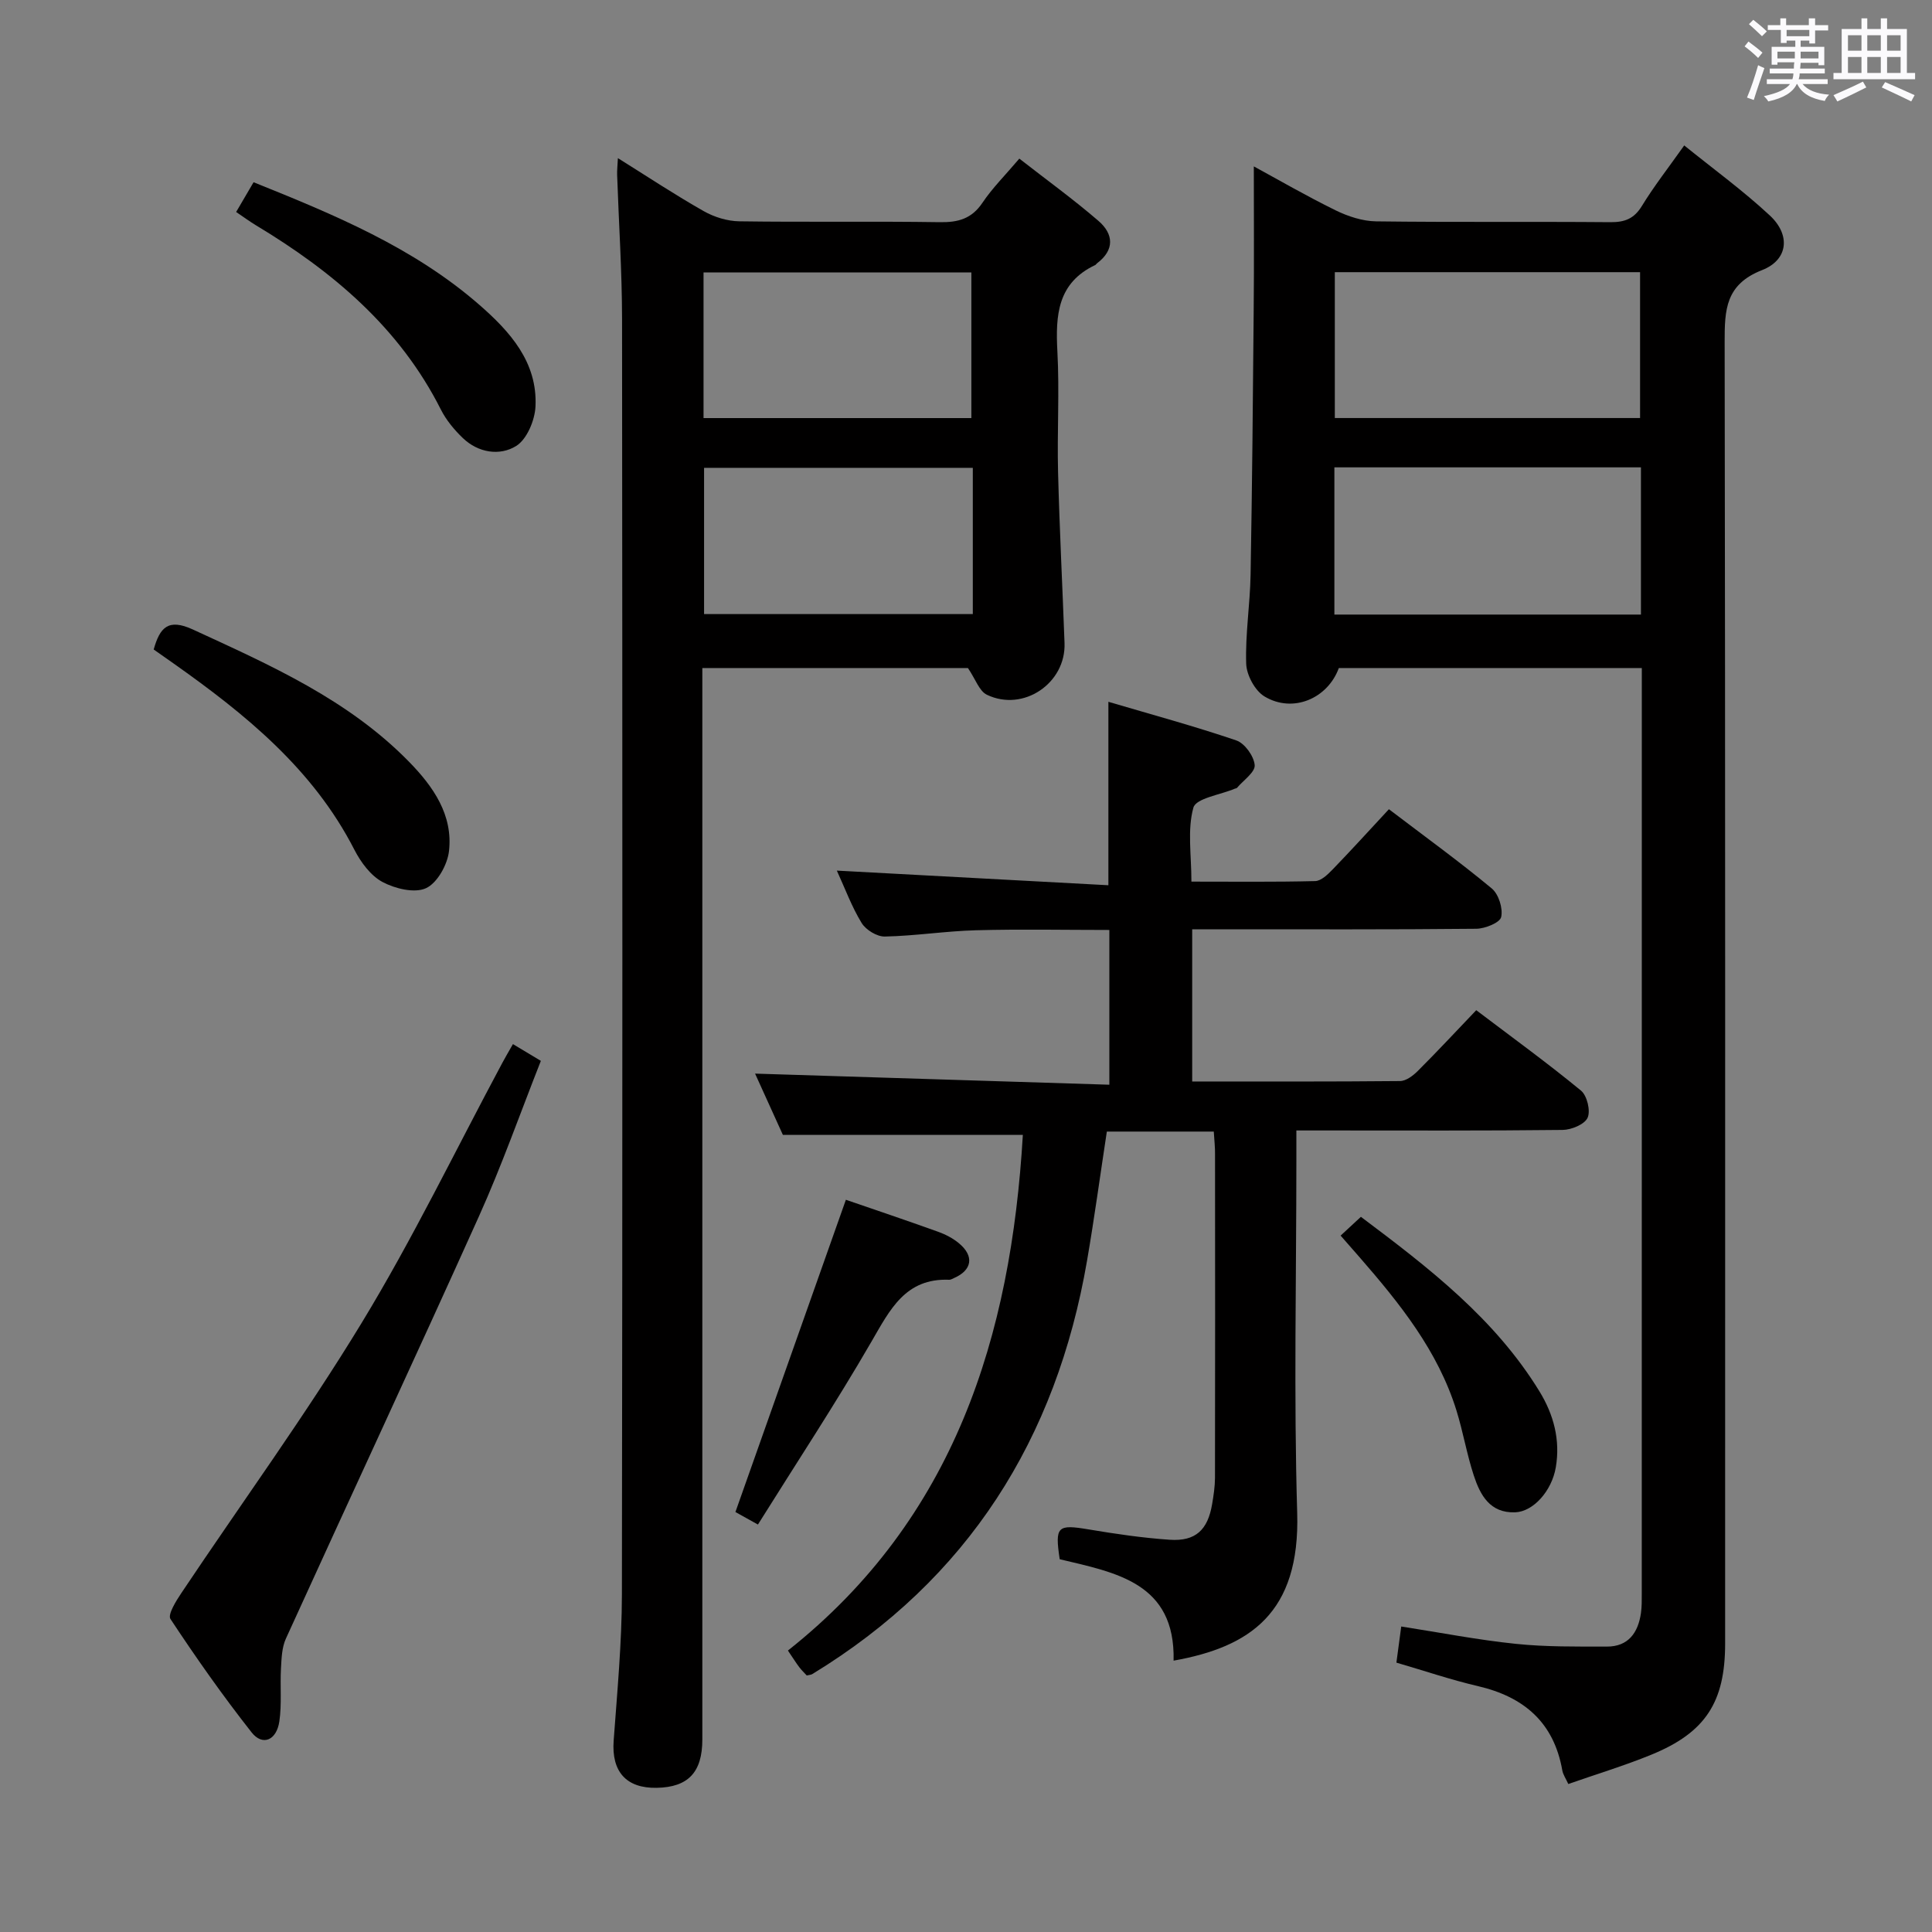 <svg enable-background="new 0 0 400 400" viewBox="0 0 400 400" xmlns="http://www.w3.org/2000/svg"><rect x="0" y="0" width="400" height="400" fill="#808080" stroke="none"/><path d="m361.2 9.6.8-1c.9.7 1.9 1.4 2.9 2.3l-.9 1.1c-1-1-2-1.8-2.8-2.4zm.5 10.6c.9-2.1 1.6-4.3 2.3-6.7.4.2.8.4 1.3.6-.7 2.1-1.5 4.3-2.2 6.6zm.4-15.2.9-.9c1 .8 2 1.6 2.8 2.4l-1 1c-.9-.9-1.8-1.7-2.7-2.5zm12.5-1.2h1.2v1.4h2.7v1.1h-2.7v2.7h-1.2v-.6h-1.8v1.3h4.9v3.8h-1.2v-.5h-3.7c0 .4-.1.9-.1 1.2h5.1v1h-5.2c0 .5-.1.9-.2 1.2h6v1h-5.2c1.1 1.3 2.9 2 5.5 2.2-.4.4-.7.8-.9 1.3-2.9-.5-4.8-1.6-5.7-3.5h-.1c-.8 1.7-2.7 2.9-5.9 3.6-.2-.4-.6-.8-.9-1.1 2.8-.6 4.6-1.4 5.4-2.5h-4.8v-1h5.3c.1-.3.2-.7.2-1.2h-4.9v-1h5c0-.4 0-.8.1-1.3h-3.5v.5h-1.2v-3.7h4.9v-1.3h-1.8v.5h-1.2v-2.7h-2.7v-1h2.6v-1.4h1.2v1.4h4.7v-1.4zm-6.6 8.3h3.6c0-.4 0-.9 0-1.4h-3.6zm1.9-4.6h4.7v-1.3h-4.7zm6.6 3.2h-3.7v1.4h3.7z" fill="#fbfafc"/><path d="m385.3 3.8h1.3v2.2h2.8v-2.2h1.3v2.2h4.1v9.1h1.7v1.3h-16.9v-1.3h1.7v-9.1h4.1v-2.2zm.4 13.1.7 1.2c-1.8.9-3.8 1.9-6 2.9-.2-.4-.5-.8-.8-1.3 2.3-1 4.3-1.9 6.1-2.8zm-3.1-6.4h2.8v-3.2h-2.8zm0 4.6h2.8v-3.3h-2.8zm4-4.6h2.8v-3.2h-2.8zm0 4.6h2.8v-3.3h-2.8zm3.7 1.9c2.1.9 4.1 1.8 6.1 2.7l-.7 1.3c-2.2-1.1-4.2-2-6.1-2.9zm3.2-9.7h-2.8v3.2h2.8v-3.1zm-2.8 7.8h2.8v-3.3h-2.8z" fill="#fbfafc"/><g fill="#010000"><path d="m259.59 34.45c4.95 2.69 10.83 6.1 16.92 9.09 2.57 1.26 5.58 2.25 8.4 2.29 16.16.21 32.33.03 48.5.17 2.97.02 4.9-.7 6.52-3.35 2.51-4.1 5.49-7.91 8.77-12.54 6.06 4.9 12.21 9.37 17.73 14.51 4.32 4.01 3.82 9.18-1.61 11.3-7.58 2.97-7.76 8.21-7.75 14.88.15 89.83.1 179.66.1 269.48 0 12.13-4.06 18.43-15.3 23.02-5.52 2.26-11.26 3.99-17.17 6.06-.51-1.12-1.08-1.93-1.24-2.81-1.74-9.91-7.9-15.22-17.44-17.45-5.63-1.31-11.13-3.19-16.91-4.87.33-2.48.63-4.72 1-7.48 8.08 1.26 15.87 2.78 23.72 3.59 6.23.65 12.56.56 18.84.57 4.45.01 6.48-2.86 7.07-6.93.19-1.31.17-2.66.17-3.99.01-62.5.01-124.99.01-187.49 0-1.3 0-2.59 0-4.19-21.18 0-41.94 0-62.73 0-2.31 6.33-9.53 9.42-15.41 5.87-1.96-1.19-3.69-4.41-3.77-6.76-.2-6.12.8-12.27.91-18.41.32-18.14.49-36.28.64-54.43.1-10.11.03-20.21.03-30.13zm16.68 62.31v30.48h63.47c0-10.27 0-20.2 0-30.48-21.21 0-42.24 0-63.47 0zm63.29-10.21c0-10.41 0-20.29 0-30.2-21.25 0-42.13 0-63.2 0v30.2z"/><path d="m145.41 138.32v6.87 214.95c0 6.81-2.94 9.89-9.45 10.01-6.35.12-9.37-3.4-8.91-9.74.74-10.11 1.69-20.23 1.71-30.35.13-87.98.11-175.96.03-263.94-.01-9.98-.68-19.95-1.02-29.93-.03-.92.08-1.85.16-3.45 6.24 3.9 11.88 7.64 17.76 10.97 2.18 1.24 4.91 2.08 7.4 2.11 13.83.2 27.66-.03 41.49.18 3.81.06 6.61-.71 8.84-4.04 2.02-3.01 4.65-5.62 7.62-9.12 5.56 4.34 11.16 8.39 16.38 12.89 3.12 2.69 3.42 5.99-.3 8.79-.13.1-.22.28-.36.35-7.82 3.69-8.24 10.39-7.84 17.87.45 8.31-.07 16.66.14 24.99.3 11.81.91 23.6 1.34 35.41.31 8.31-8.53 14.33-16.08 10.7-1.57-.75-2.33-3.19-3.92-5.53-17.5.01-35.92.01-54.99.01zm56-41.46c-18.91 0-37.27 0-55.64 0v30.28h55.64c0-10.24 0-20.04 0-30.28zm-55.75-10.3h55.45c0-10.26 0-20.26 0-30.16-18.72 0-36.96 0-55.45 0z"/><path d="m251.3 234.28c-7.76 0-14.89 0-22.14 0-1.38 9.04-2.58 17.91-4.1 26.73-6.35 36.9-24.61 65.93-56.9 85.6-.25.15-.6.15-1.13.28-.48-.53-1.08-1.09-1.56-1.73-.69-.91-1.29-1.89-2.34-3.43 34.53-27.35 46.19-65.1 48.64-106.76-16.51 0-32.72 0-49.68 0-1.77-3.91-3.95-8.7-5.76-12.69 24.29.76 48.65 1.52 73.35 2.3 0-11.11 0-21.19 0-32.04-9.14 0-18.38-.19-27.61.06-6.3.17-12.57 1.17-18.87 1.3-1.63.04-3.94-1.38-4.81-2.81-2.05-3.35-3.42-7.11-5.13-10.84 18.98 1.02 37.59 2.02 56.22 3.03 0-13.15 0-25.05 0-37.98 8.94 2.64 17.81 5.04 26.49 8 1.74.59 3.65 3.26 3.8 5.11.12 1.46-2.34 3.14-3.66 4.7-.09.11-.31.12-.46.18-2.99 1.27-8.02 1.97-8.57 3.92-1.28 4.59-.41 9.77-.41 15.32 8.74 0 17.19.1 25.62-.11 1.23-.03 2.6-1.36 3.6-2.39 3.92-4.05 7.71-8.23 11.67-12.49 7.69 5.85 14.68 10.91 21.3 16.41 1.42 1.18 2.35 4.14 1.94 5.92-.27 1.17-3.33 2.4-5.15 2.42-17.66.18-35.32.11-52.98.11-1.81 0-3.62 0-5.84 0v31.51c14.47 0 28.75.05 43.03-.09 1.25-.01 2.7-1.11 3.68-2.09 4-3.99 7.85-8.13 12.1-12.58 7.57 5.73 14.8 10.98 21.69 16.65 1.26 1.04 2.01 4.18 1.37 5.61-.62 1.38-3.36 2.51-5.18 2.53-16.33.19-32.65.11-48.98.11-1.81 0-3.63 0-6.14 0v6.2c0 24.32-.55 48.67.17 72.97.62 20.76-9.8 27.78-25.59 30.6.37-16.14-11.94-18.22-23.58-21-1.02-6.83-.48-7.26 6-6.17 5.56.93 11.17 1.76 16.79 2.14 5.34.36 7.87-2.03 8.77-7.39.3-1.79.58-3.61.59-5.42.04-22.33.03-44.65.01-66.98.02-1.45-.15-2.92-.26-4.72z"/><path d="m106.2 216.17c2.05 1.23 3.6 2.16 5.78 3.47-4.25 10.76-8.09 21.69-12.83 32.21-13.15 29.22-26.69 58.25-39.96 87.41-.84 1.84-.9 4.1-1.02 6.18-.2 3.64.19 7.35-.33 10.93-.57 3.97-3.49 5.18-5.75 2.3-5.95-7.56-11.5-15.45-16.8-23.48-.6-.91 1.16-3.73 2.26-5.37 12.45-18.63 25.68-36.78 37.31-55.9 10.6-17.42 19.5-35.88 29.15-53.88.61-1.15 1.28-2.27 2.19-3.87z"/><path d="m48.89 43.89c1.3-2.22 2.38-4.06 3.61-6.16 16.7 6.71 33.11 13.5 46.73 25.37 6.36 5.54 12.06 11.87 11.64 21.02-.13 2.88-1.77 6.83-4.01 8.22-3.38 2.09-7.83 1.43-11.04-1.65-1.77-1.7-3.44-3.71-4.54-5.89-8.57-17-22.43-28.62-38.36-38.2-1.25-.76-2.45-1.64-4.03-2.71z"/><path d="m31.82 134.47c1.27-4.51 2.96-6.51 8.11-4.14 16.04 7.39 32.18 14.51 44.79 27.42 4.99 5.11 9.09 10.98 8.24 18.46-.32 2.81-2.42 6.6-4.76 7.68-2.37 1.09-6.41.1-9.02-1.29-2.44-1.31-4.48-4.08-5.81-6.67-8.57-16.74-22.6-28.09-37.51-38.62-1.35-.95-2.7-1.9-4.04-2.84z"/><path d="m175.13 248.4c5.9 2.03 12.5 4.25 19.06 6.61 1.54.55 3.08 1.34 4.33 2.38 3.24 2.67 2.76 5.6-1.05 7.24-.3.13-.63.34-.93.33-9.1-.37-12.28 6.2-16.12 12.82-7.39 12.77-15.52 25.1-23.5 37.86-2.3-1.28-3.7-2.06-4.66-2.59 7.64-21.57 15.17-42.88 22.87-64.65z"/><path d="m277.56 255.82c1.55-1.43 2.74-2.53 4.2-3.89 14.06 10.55 27.74 21.07 36.98 36.16 2.93 4.79 4.34 10.04 3.37 15.72-.83 4.87-4.65 9.16-8.41 9.3-5.23.19-7.24-3.58-8.57-7.63-1.44-4.39-2.21-9.01-3.58-13.43-3.84-12.38-11.77-22.22-20.1-31.79-1.09-1.24-2.18-2.49-3.89-4.44z"/></g></svg>